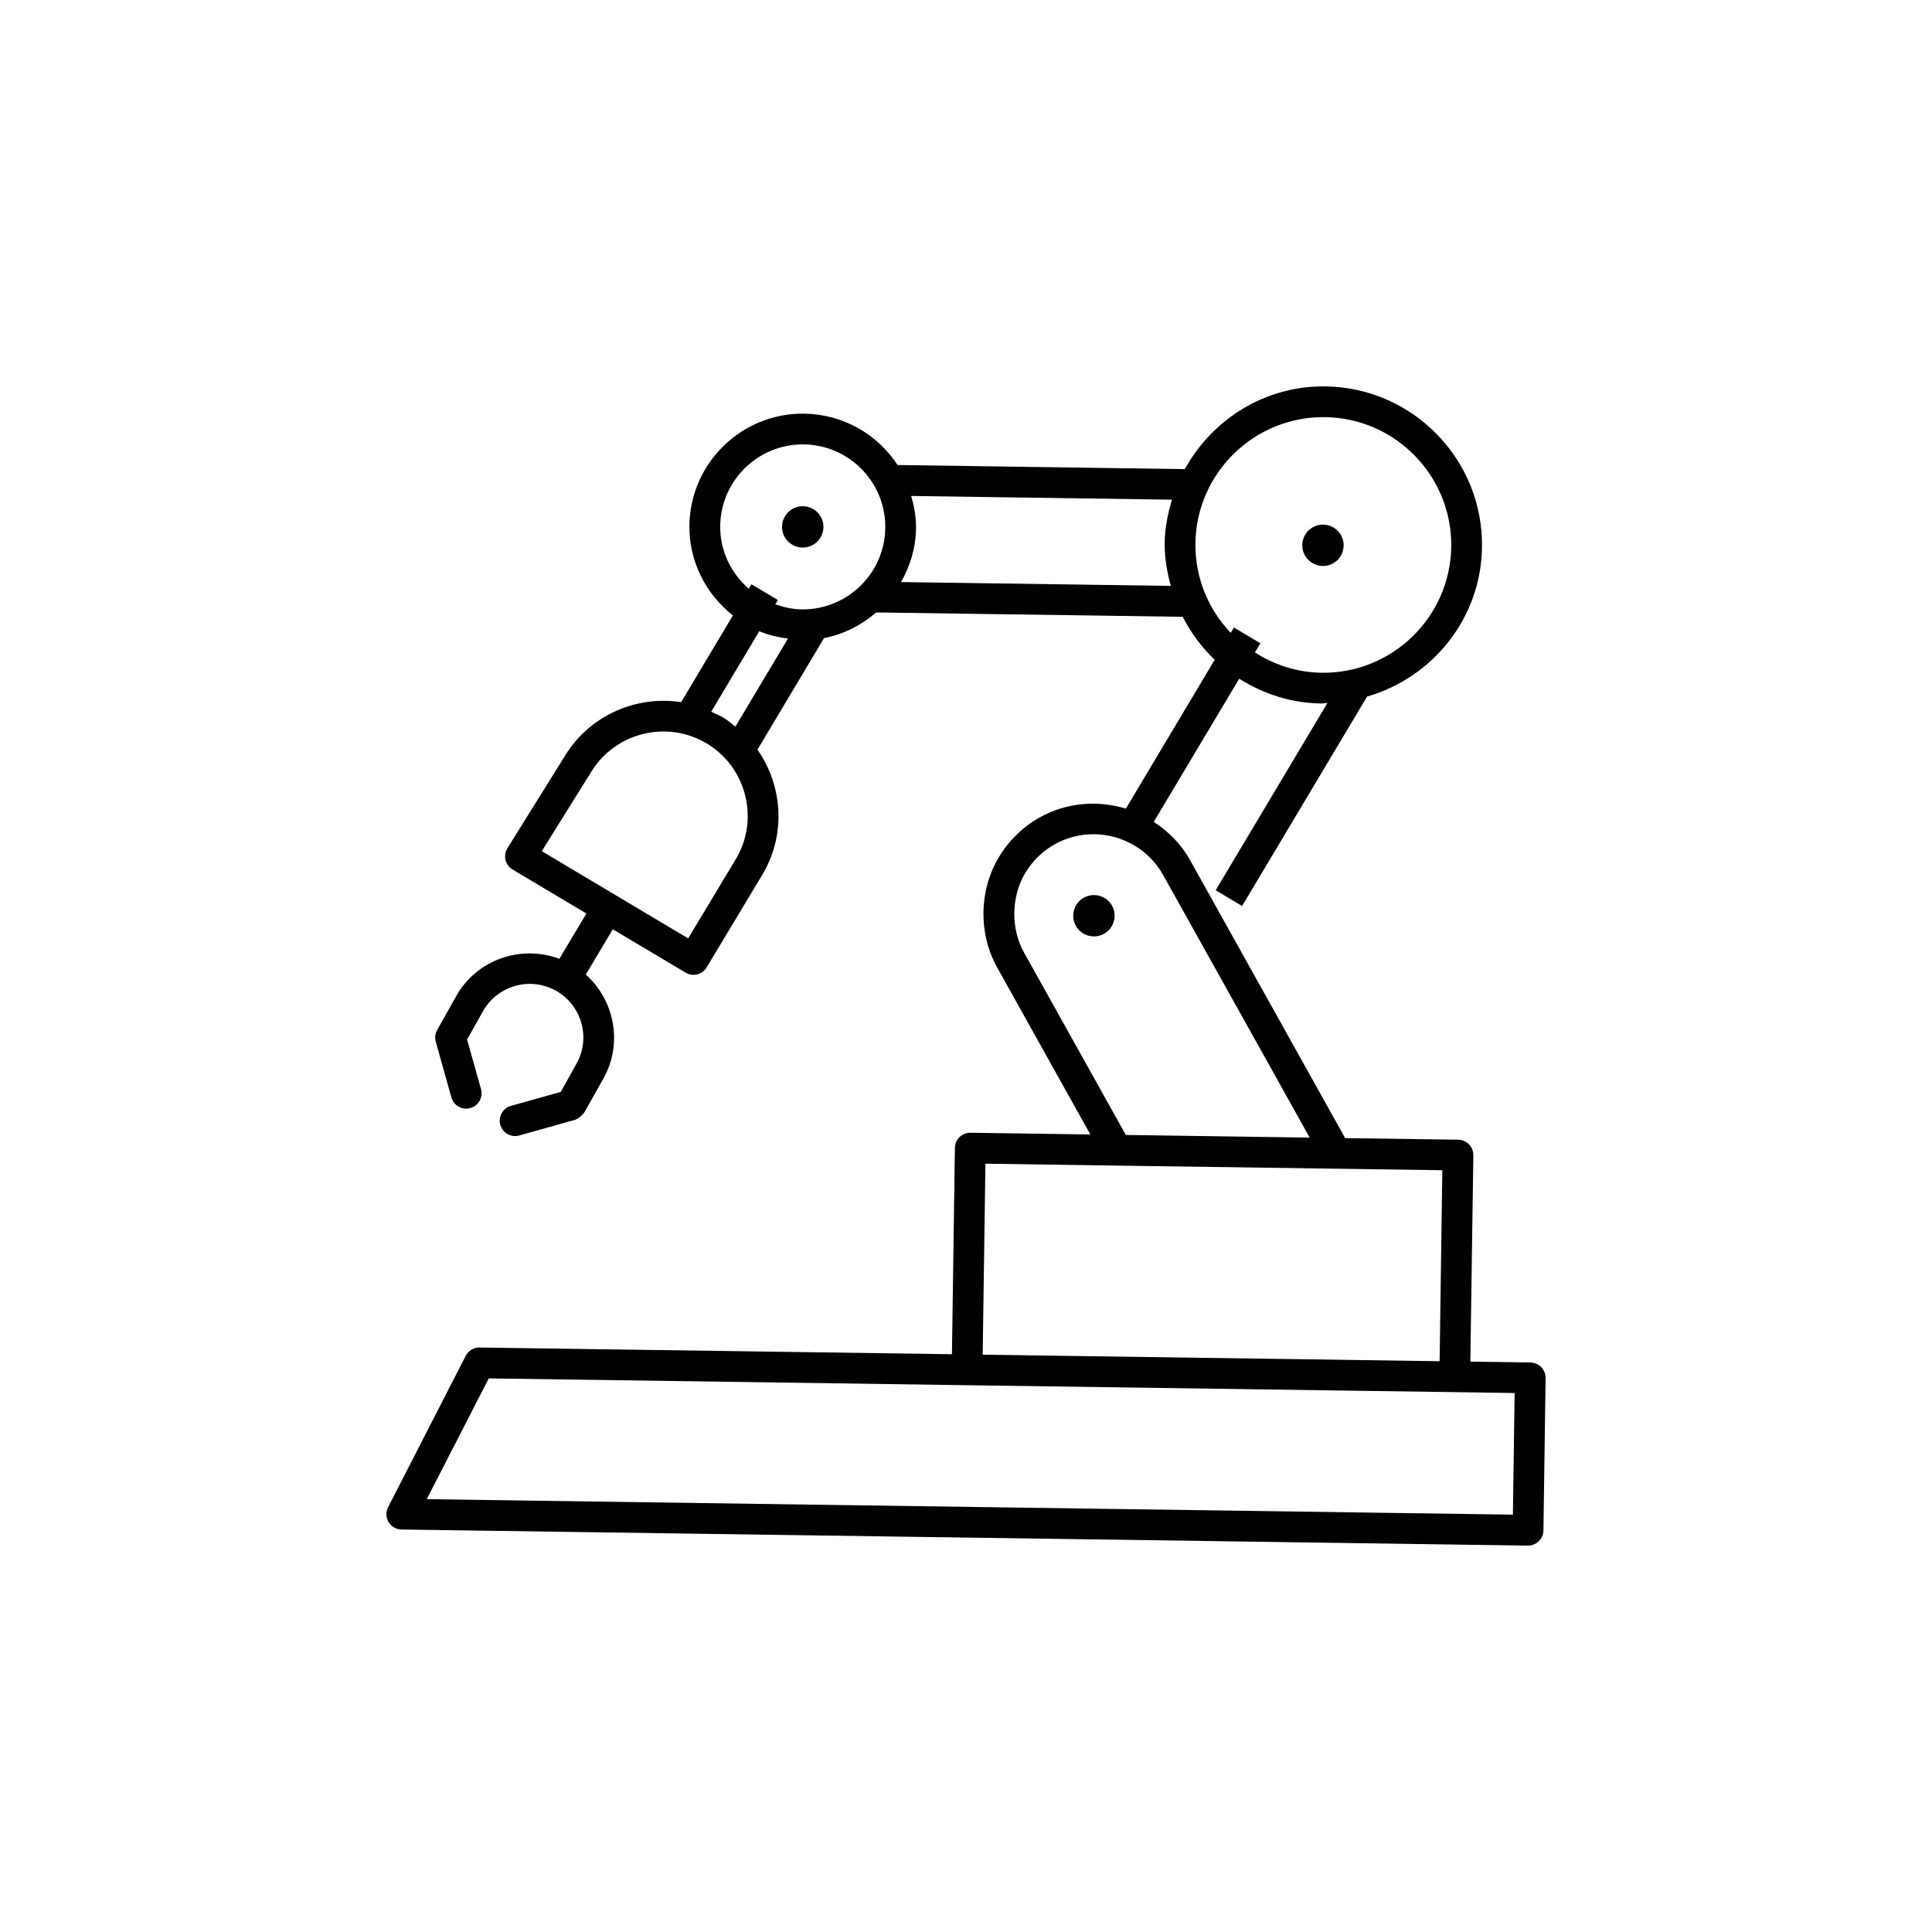 <svg width="55px" height="55px" viewBox="0 0 55 55" xmlns="http://www.w3.org/2000/svg"><path d="M31.445,25.564 C31.724,25.732 31.815,26.093 31.647,26.371 C31.48,26.65 31.118,26.741 30.839,26.574 C30.56,26.407 30.47,26.046 30.637,25.767 C30.804,25.488 31.165,25.398 31.445,25.564 Z M23.155,14.495 C23.434,14.661 23.525,15.023 23.357,15.302 C23.19,15.581 22.828,15.672 22.549,15.504 C22.27,15.337 22.18,14.976 22.347,14.697 C22.514,14.418 22.876,14.327 23.155,14.495 Z M43.069,43.119 L43.118,39.656 L38.35,39.588 L27.524,39.434 L13.914,39.24 L12.149,42.678 L43.069,43.119 Z M28.053,33.128 L27.975,38.565 L40.983,38.751 L41.06,33.314 L31.785,33.182 L28.053,33.128 Z M29.151,27.115 L32.05,32.31 L37.284,32.385 L33.112,24.909 C32.92,24.565 32.641,24.277 32.303,24.075 C31.604,23.655 30.731,23.641 30.028,24.033 C29.684,24.225 29.394,24.507 29.187,24.85 C28.785,25.522 28.77,26.432 29.151,27.115 Z M34.031,15.462 C34.017,16.451 34.404,17.352 35.037,18.017 L35.128,17.864 L35.88,18.312 L35.725,18.574 C36.276,18.925 36.921,19.142 37.62,19.152 C39.628,19.18 41.285,17.572 41.314,15.566 C41.342,13.559 39.732,11.904 37.725,11.875 C35.718,11.846 34.061,13.455 34.031,15.462 Z M25.652,16.57 L33.33,16.679 C33.223,16.285 33.15,15.877 33.156,15.448 C33.162,15.021 33.247,14.616 33.364,14.225 L25.94,14.119 C26.025,14.415 26.083,14.722 26.077,15.045 C26.07,15.602 25.908,16.116 25.652,16.57 Z M22.819,17.348 C24.114,17.366 25.184,16.327 25.202,15.033 C25.221,13.739 24.181,12.669 22.886,12.651 C21.59,12.633 20.521,13.671 20.503,14.966 C20.492,15.684 20.814,16.323 21.317,16.762 L21.393,16.633 L22.145,17.082 L22.072,17.203 C22.307,17.287 22.555,17.344 22.819,17.348 Z M20.92,24.503 C21.263,23.955 21.368,23.311 21.223,22.684 C21.077,22.056 20.698,21.525 20.155,21.187 C19.03,20.486 17.542,20.832 16.842,21.955 L15.424,24.231 L19.591,26.714 L20.92,24.503 Z M21.615,17.97 L20.246,20.262 C20.371,20.32 20.498,20.37 20.617,20.445 C20.732,20.516 20.83,20.604 20.934,20.687 L22.432,18.179 C22.147,18.142 21.871,18.077 21.615,17.97 Z M43.568,38.787 C43.81,38.79 44.003,38.989 44,39.231 L43.938,43.569 C43.934,43.811 43.736,44.003 43.493,44 L11.432,43.542 C11.28,43.54 11.141,43.46 11.063,43.33 C10.985,43.201 10.979,43.04 11.049,42.906 L13.258,38.598 C13.334,38.451 13.487,38.358 13.654,38.361 L27.1,38.552 L27.184,32.679 C27.188,32.436 27.386,32.243 27.627,32.247 L31.04,32.296 L28.387,27.542 C27.849,26.579 27.869,25.347 28.436,24.401 C28.721,23.926 29.124,23.535 29.601,23.269 C30.353,22.849 31.24,22.773 32.051,23.02 L34.58,18.782 C34.209,18.431 33.906,18.017 33.67,17.559 L24.944,17.435 C24.525,17.794 24.021,18.058 23.459,18.165 L21.563,21.341 C21.802,21.681 21.978,22.067 22.075,22.486 C22.274,23.34 22.129,24.22 21.667,24.96 L20.116,27.54 C20.034,27.677 19.886,27.754 19.734,27.752 C19.66,27.751 19.585,27.731 19.518,27.689 L17.445,26.455 L16.676,27.744 C17.499,28.477 17.736,29.709 17.176,30.708 L16.634,31.67 C16.577,31.745 16.461,31.854 16.37,31.879 L14.782,32.325 C14.741,32.337 14.699,32.342 14.658,32.342 C14.469,32.339 14.297,32.213 14.243,32.023 C14.178,31.79 14.313,31.548 14.547,31.482 L15.964,31.084 L16.412,30.28 C16.824,29.547 16.561,28.615 15.827,28.204 C15.094,27.792 14.16,28.055 13.749,28.789 L13.297,29.593 L13.693,31.004 C13.759,31.237 13.623,31.478 13.391,31.544 C13.158,31.612 12.917,31.473 12.85,31.241 L12.405,29.655 C12.374,29.544 12.388,29.425 12.445,29.323 L12.985,28.361 C13.572,27.313 14.832,26.886 15.923,27.296 L16.694,26.006 L14.592,24.753 C14.491,24.694 14.419,24.596 14.391,24.481 C14.364,24.368 14.383,24.246 14.445,24.147 L16.098,21.493 C16.814,20.346 18.13,19.794 19.391,19.989 L20.864,17.52 C20.103,16.919 19.612,15.995 19.626,14.953 C19.652,13.176 21.119,11.751 22.898,11.776 C24.01,11.792 24.985,12.371 25.553,13.238 L33.73,13.355 C34.509,11.939 36.01,10.975 37.737,11 C40.228,11.036 42.226,13.089 42.189,15.578 C42.161,17.61 40.777,19.293 38.918,19.83 L35.36,25.792 L34.608,25.344 L37.79,20.011 C37.729,20.013 37.671,20.028 37.608,20.027 C36.749,20.015 35.956,19.749 35.278,19.322 L32.845,23.397 C33.27,23.674 33.631,24.04 33.877,24.483 L38.294,32.4 L41.51,32.445 C41.752,32.448 41.946,32.647 41.943,32.889 L41.858,38.763 L43.568,38.787 Z M37.36,16.028 C37.08,15.862 36.989,15.5 37.157,15.221 C37.324,14.942 37.686,14.852 37.965,15.019 C38.244,15.186 38.334,15.548 38.167,15.826 C38.001,16.105 37.639,16.196 37.36,16.028 Z"></path></svg>
